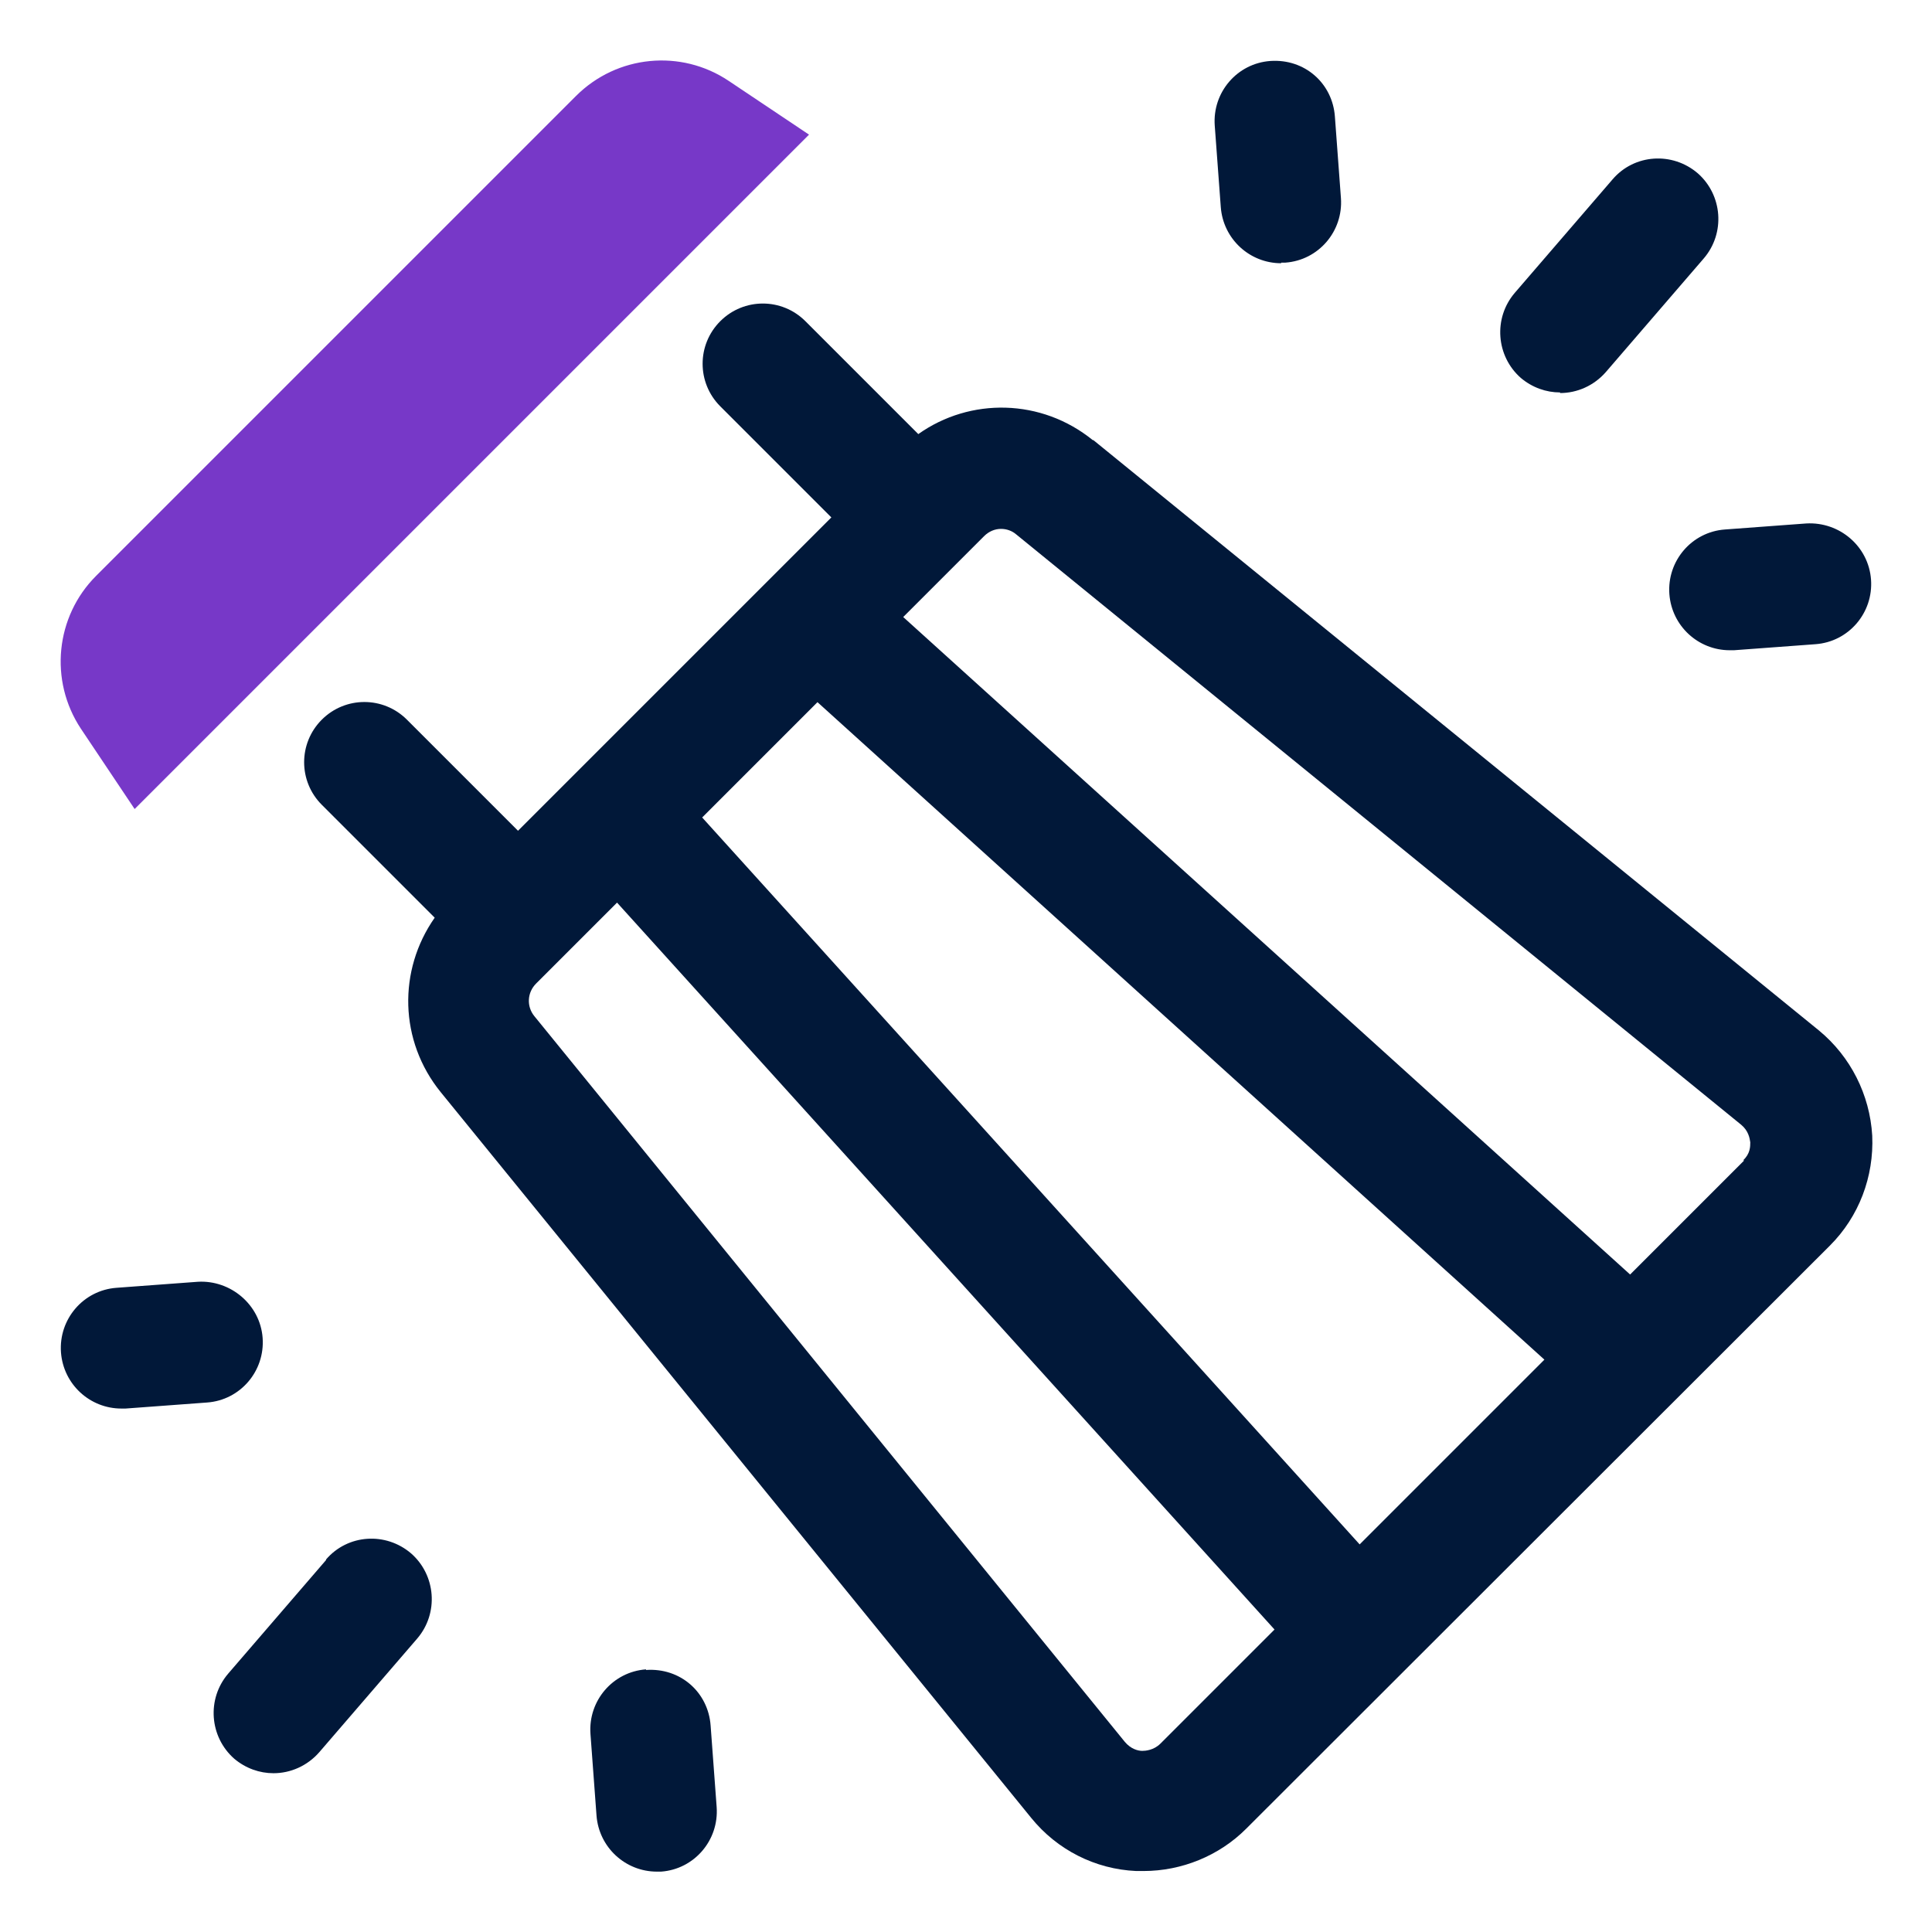 <?xml version="1.0" encoding="UTF-8"?>
<svg id="OBJECT" xmlns="http://www.w3.org/2000/svg" viewBox="0 0 32 32">
  <defs>
    <style>
      .cls-1 {
        fill: #7738c8;
      }

      .cls-1, .cls-2 {
        stroke-width: 0px;
      }

      .cls-2 {
        fill: #011839;
      }
    </style>
  </defs>
  <path class="cls-1" d="m2.23,13.4L13.4,2.23l-1.33-.89c-.79-.53-1.85-.43-2.53.25L1.59,9.54c-.67.67-.78,1.73-.25,2.53l.89,1.33Z"/>
  <g>
    <path class="cls-2" d="m25.84,6.51c.28,0,.56-.12.76-.35l1.62-1.88c.36-.42.31-1.05-.1-1.41-.42-.36-1.05-.32-1.41.1l-1.62,1.88c-.36.42-.31,1.05.1,1.41.19.16.42.24.65.24Z"/>
    <path class="cls-2" d="m21.22,4.35s.05,0,.07,0c.55-.04.96-.52.92-1.07l-.1-1.35c-.04-.55-.5-.96-1.07-.92-.55.04-.96.52-.92,1.07l.1,1.35c.04.53.48.93,1,.93Z"/>
    <path class="cls-2" d="m27.65,9.84c.04.53.48.93,1,.93.02,0,.05,0,.07,0l1.35-.1c.55-.04.96-.52.92-1.07s-.52-.96-1.07-.93l-1.35.1c-.55.04-.96.52-.92,1.07Z"/>
    <path class="cls-2" d="m5.4,25.84l-1.62,1.88c-.36.42-.31,1.05.1,1.41.19.16.42.24.65.24.28,0,.56-.12.76-.35l1.62-1.88c.36-.42.31-1.05-.1-1.41-.42-.36-1.05-.32-1.41.1Z"/>
    <path class="cls-2" d="m10.7,27.65c-.55.04-.96.52-.92,1.07l.1,1.35c.04.53.48.93,1,.93.02,0,.05,0,.07,0,.55-.04.96-.52.92-1.07l-.1-1.35c-.04-.55-.5-.96-1.07-.92Z"/>
    <path class="cls-2" d="m4.35,22.16c-.04-.55-.53-.96-1.07-.93l-1.35.1c-.55.04-.96.52-.92,1.07.04.53.48.93,1,.93.02,0,.05,0,.07,0l1.35-.1c.55-.04.96-.52.92-1.07Z"/>
    <path class="cls-2" d="m18.1,7.29c-.85-.69-2.03-.71-2.89-.1l-1.87-1.87c-.39-.39-1.02-.39-1.41,0s-.39,1.02,0,1.41l1.84,1.84-5.19,5.19-1.84-1.84c-.39-.39-1.02-.39-1.41,0s-.39,1.02,0,1.41l1.87,1.87c-.61.87-.59,2.04.1,2.89l9.78,12.02c.43.53,1.06.85,1.74.88.04,0,.08,0,.12,0,.63,0,1.25-.25,1.7-.7l9.67-9.66c.48-.48.73-1.14.7-1.82-.04-.68-.36-1.31-.88-1.74l-12.02-9.78Zm-4.56,4.34l12.04,10.89-3.06,3.06-10.89-12.04,1.91-1.91Zm5.68,17.25c-.11.11-.25.12-.3.12-.07,0-.19-.03-.29-.15l-9.78-12.02c-.13-.16-.12-.39.03-.54l1.34-1.34,10.89,12.04-1.89,1.89Zm9.67-9.66l-1.89,1.89-12.04-10.89,1.34-1.34c.08-.08.18-.12.28-.12.09,0,.18.03.25.09l12.01,9.78c.12.1.14.22.15.29,0,.07,0,.19-.12.3Z"/>
  </g>
</svg>
